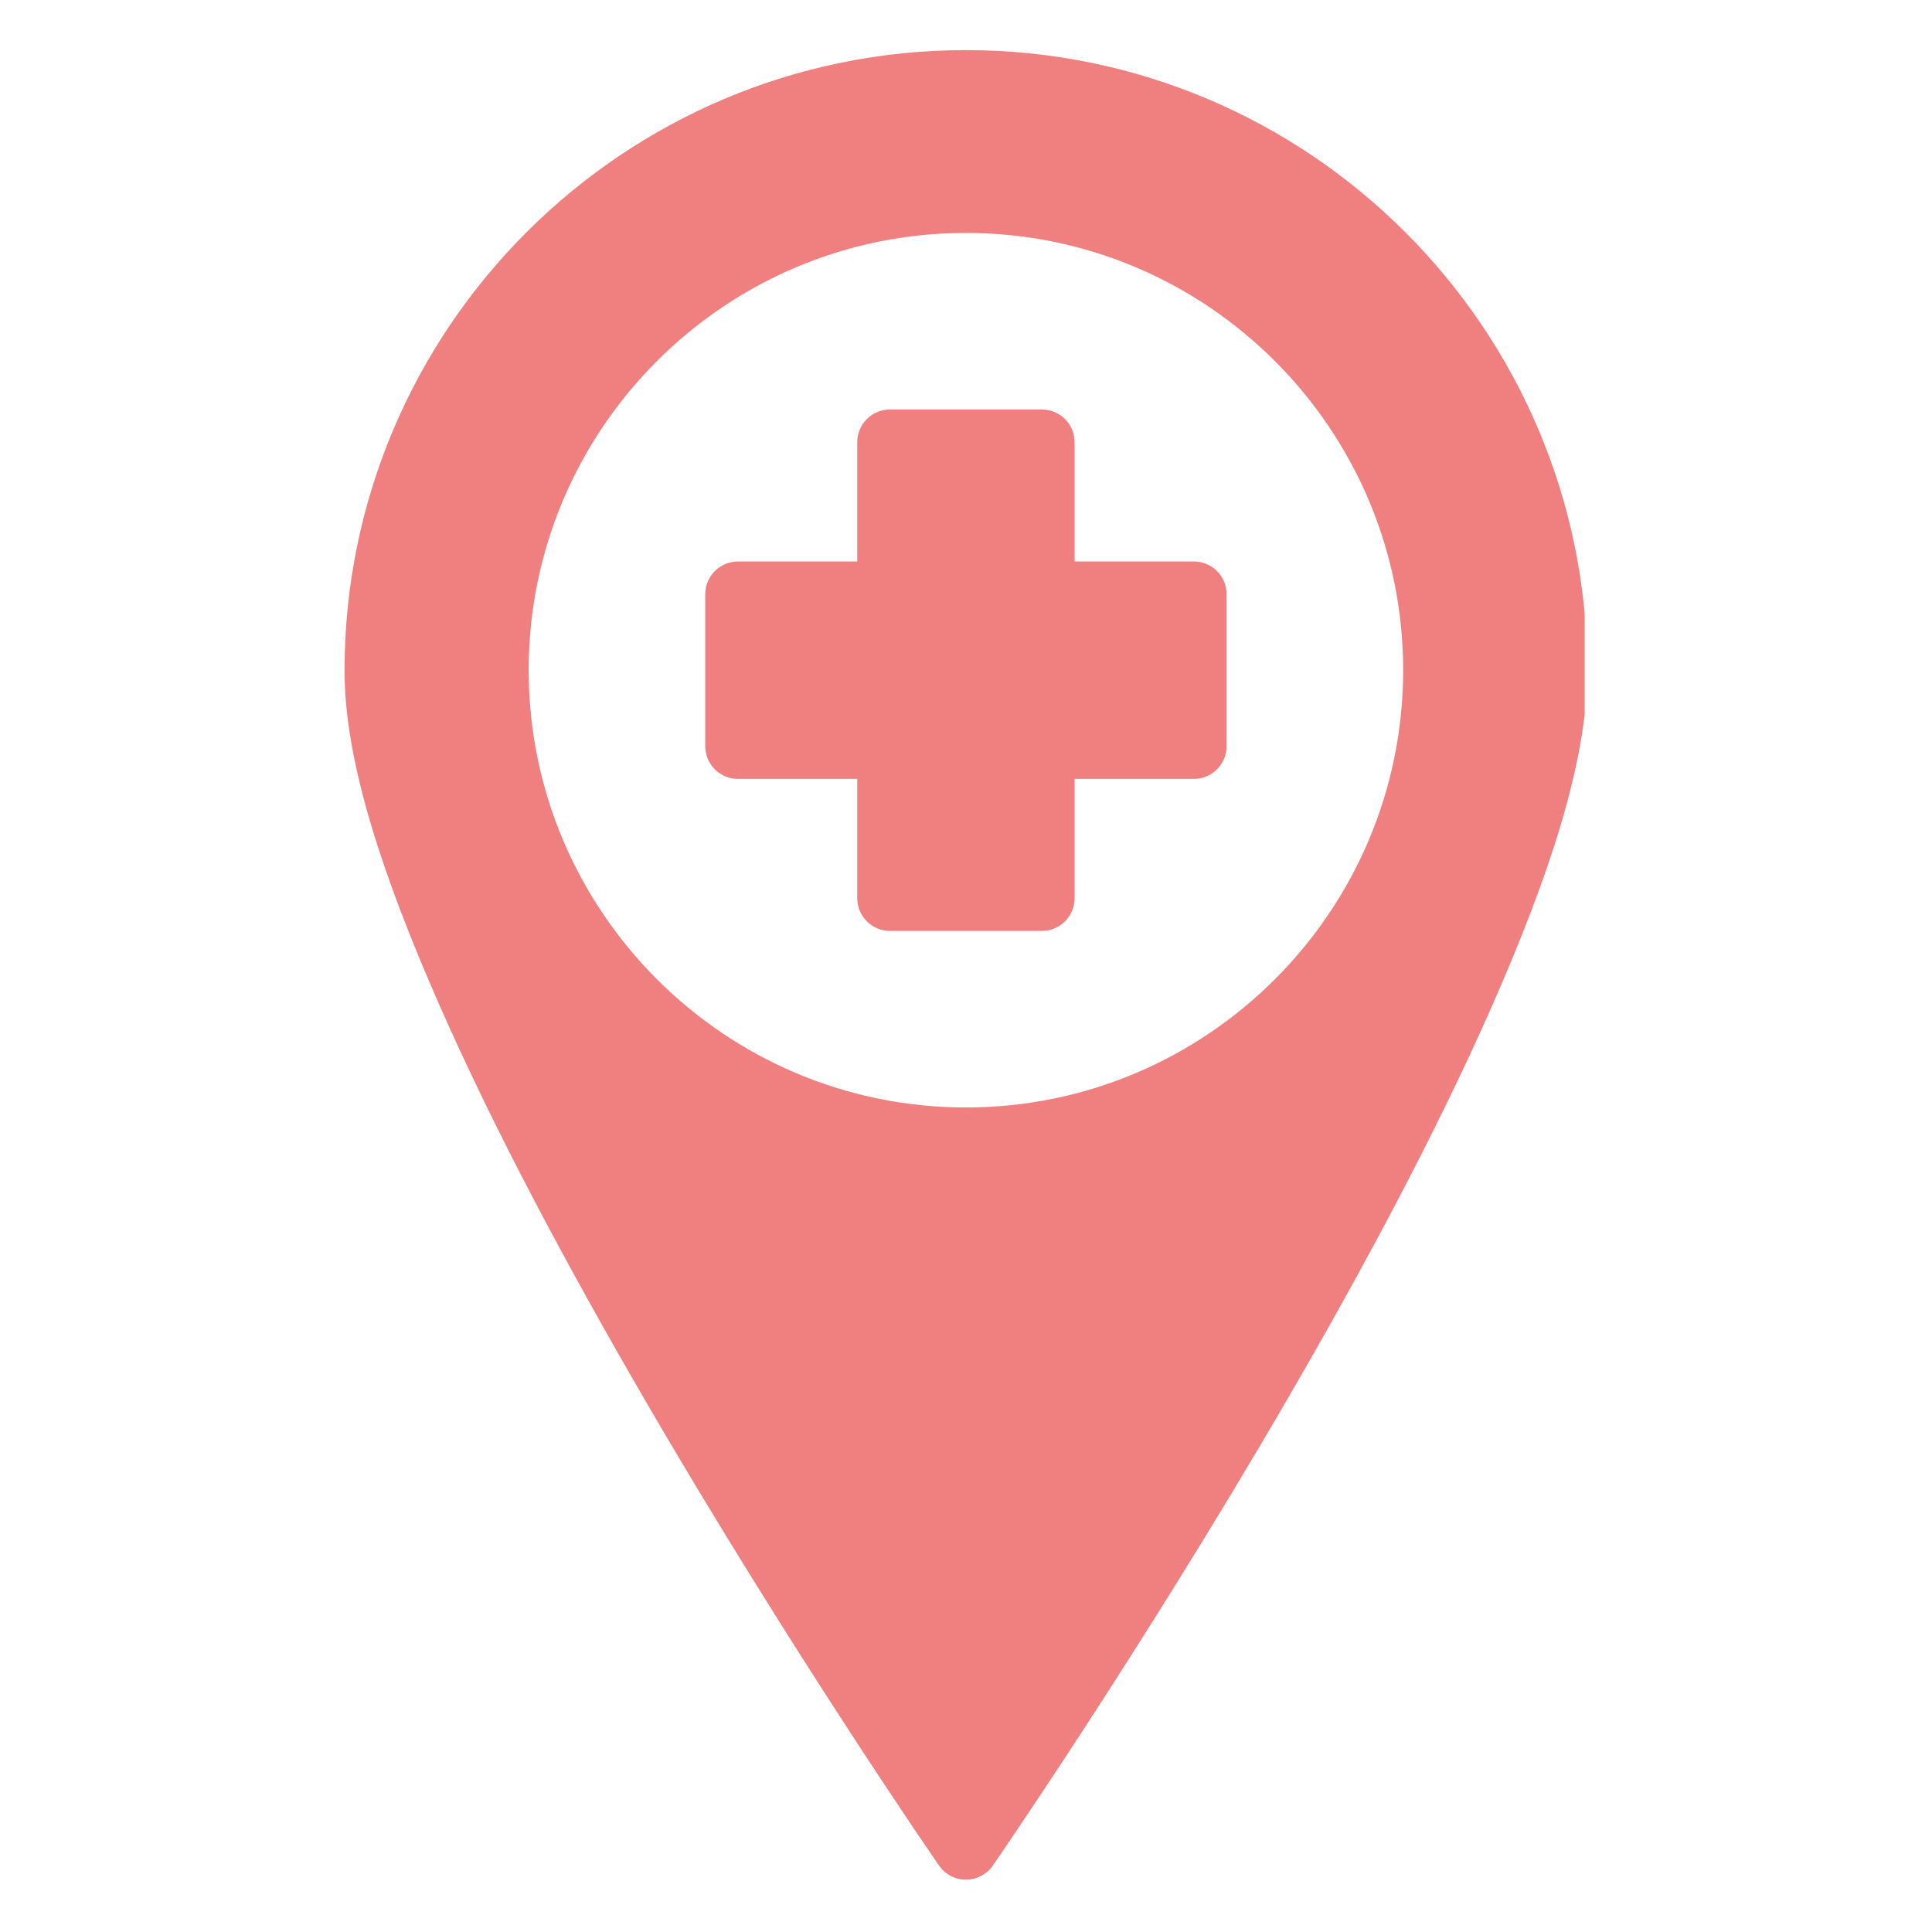 <svg xmlns="http://www.w3.org/2000/svg" xmlns:xlink="http://www.w3.org/1999/xlink" width="500" zoomAndPan="magnify" viewBox="0 0 375 375" height="500" preserveAspectRatio="xMidYMid meet" version="1.0"><defs><clipPath id="6ec88c5a2e"><path d="M 66.836 9.727 L 307.586 9.727 L 307.586 365 L 66.836 365 Z M 66.836 9.727 " clip-rule="nonzero"/></clipPath></defs><g clip-path="url(#6ec88c5a2e)"><path fill="#f08080" d="M 187.484 9.727 C 120.953 9.727 66.871 63.742 66.871 130.215 C 66.871 147.891 74.398 170.324 85.266 195.027 C 96.129 219.734 110.504 246.465 124.863 271.188 C 153.574 320.637 182.27 362.113 182.27 362.113 C 182.414 362.324 182.574 362.523 182.742 362.715 C 182.91 362.906 183.094 363.086 183.285 363.254 C 183.477 363.426 183.676 363.582 183.887 363.727 C 184.098 363.871 184.312 364.004 184.539 364.121 C 184.766 364.238 185 364.344 185.238 364.434 C 185.477 364.523 185.719 364.602 185.969 364.66 C 186.215 364.723 186.469 364.77 186.719 364.801 C 186.973 364.828 187.227 364.844 187.484 364.844 C 187.738 364.844 187.992 364.828 188.246 364.801 C 188.5 364.77 188.75 364.723 189 364.66 C 189.246 364.602 189.492 364.523 189.73 364.434 C 189.969 364.344 190.199 364.238 190.426 364.121 C 190.652 364.004 190.871 363.871 191.082 363.727 C 191.293 363.582 191.492 363.426 191.684 363.254 C 191.875 363.086 192.055 362.906 192.227 362.715 C 192.395 362.523 192.555 362.324 192.699 362.113 C 192.699 362.113 221.391 320.637 250.105 271.188 C 264.465 246.465 278.84 219.734 289.703 195.027 C 300.57 170.324 308.098 147.891 308.098 130.215 C 308.098 63.742 254.016 9.727 187.484 9.727 Z M 187.484 45.211 C 234.281 45.211 272.352 83.281 272.352 130.078 C 272.352 176.875 234.281 214.957 187.484 214.957 C 140.688 214.957 102.617 176.875 102.617 130.078 C 102.617 83.281 140.688 45.211 187.484 45.211 Z M 187.484 45.211 " fill-opacity="1" fill-rule="nonzero"/></g><path fill="#f08080" d="M 172.734 79.48 C 172.316 79.48 171.902 79.523 171.496 79.605 C 171.086 79.684 170.691 79.805 170.305 79.965 C 169.922 80.125 169.555 80.32 169.211 80.551 C 168.863 80.781 168.543 81.047 168.25 81.34 C 167.953 81.633 167.691 81.953 167.461 82.301 C 167.23 82.648 167.031 83.012 166.875 83.398 C 166.715 83.781 166.594 84.18 166.512 84.586 C 166.43 84.996 166.391 85.406 166.391 85.824 L 166.391 108.984 L 143.23 108.984 C 142.812 108.984 142.402 109.027 141.992 109.105 C 141.586 109.188 141.188 109.309 140.805 109.469 C 140.418 109.629 140.051 109.824 139.707 110.055 C 139.359 110.285 139.039 110.547 138.746 110.844 C 138.453 111.137 138.188 111.457 137.957 111.805 C 137.727 112.148 137.531 112.516 137.371 112.898 C 137.211 113.285 137.09 113.68 137.012 114.09 C 136.93 114.496 136.887 114.91 136.887 115.328 L 136.887 144.844 C 136.887 145.258 136.93 145.672 137.012 146.078 C 137.09 146.488 137.211 146.883 137.371 147.27 C 137.531 147.652 137.727 148.02 137.957 148.363 C 138.188 148.711 138.453 149.031 138.746 149.324 C 139.039 149.621 139.359 149.883 139.707 150.113 C 140.055 150.348 140.418 150.543 140.805 150.699 C 141.188 150.859 141.586 150.98 141.992 151.062 C 142.402 151.145 142.812 151.184 143.23 151.184 L 166.391 151.184 L 166.391 174.344 C 166.391 174.762 166.43 175.172 166.512 175.582 C 166.594 175.992 166.715 176.387 166.875 176.773 C 167.031 177.156 167.23 177.523 167.461 177.867 C 167.691 178.215 167.953 178.535 168.25 178.828 C 168.543 179.125 168.863 179.387 169.211 179.617 C 169.555 179.848 169.922 180.043 170.305 180.203 C 170.691 180.363 171.086 180.484 171.496 180.566 C 171.902 180.645 172.316 180.688 172.734 180.688 L 202.234 180.688 C 202.652 180.688 203.062 180.645 203.473 180.566 C 203.883 180.484 204.277 180.363 204.66 180.203 C 205.047 180.043 205.414 179.848 205.758 179.617 C 206.105 179.387 206.426 179.125 206.719 178.828 C 207.016 178.535 207.277 178.215 207.508 177.867 C 207.738 177.523 207.934 177.156 208.094 176.773 C 208.254 176.387 208.375 175.992 208.453 175.582 C 208.535 175.172 208.578 174.762 208.578 174.344 L 208.578 151.184 L 231.738 151.184 C 232.156 151.184 232.566 151.145 232.977 151.062 C 233.383 150.98 233.781 150.859 234.164 150.699 C 234.551 150.543 234.914 150.348 235.262 150.113 C 235.609 149.883 235.93 149.621 236.223 149.324 C 236.516 149.031 236.781 148.711 237.012 148.363 C 237.242 148.02 237.438 147.652 237.598 147.27 C 237.758 146.883 237.875 146.488 237.957 146.078 C 238.039 145.672 238.078 145.258 238.078 144.844 L 238.078 115.328 C 238.078 114.91 238.039 114.496 237.957 114.09 C 237.875 113.68 237.758 113.285 237.598 112.898 C 237.438 112.516 237.242 112.148 237.012 111.805 C 236.781 111.457 236.516 111.137 236.223 110.844 C 235.93 110.547 235.609 110.285 235.262 110.055 C 234.914 109.824 234.551 109.629 234.164 109.469 C 233.781 109.309 233.383 109.188 232.977 109.105 C 232.566 109.027 232.156 108.984 231.738 108.984 L 208.578 108.984 L 208.578 85.824 C 208.578 85.406 208.535 84.996 208.453 84.586 C 208.375 84.18 208.254 83.781 208.094 83.398 C 207.934 83.012 207.738 82.648 207.508 82.301 C 207.277 81.953 207.016 81.633 206.719 81.34 C 206.426 81.047 206.105 80.781 205.758 80.551 C 205.414 80.32 205.047 80.125 204.66 79.965 C 204.277 79.805 203.879 79.684 203.473 79.605 C 203.062 79.523 202.652 79.48 202.234 79.48 Z M 172.734 79.48 " fill-opacity="1" fill-rule="nonzero"/></svg>
